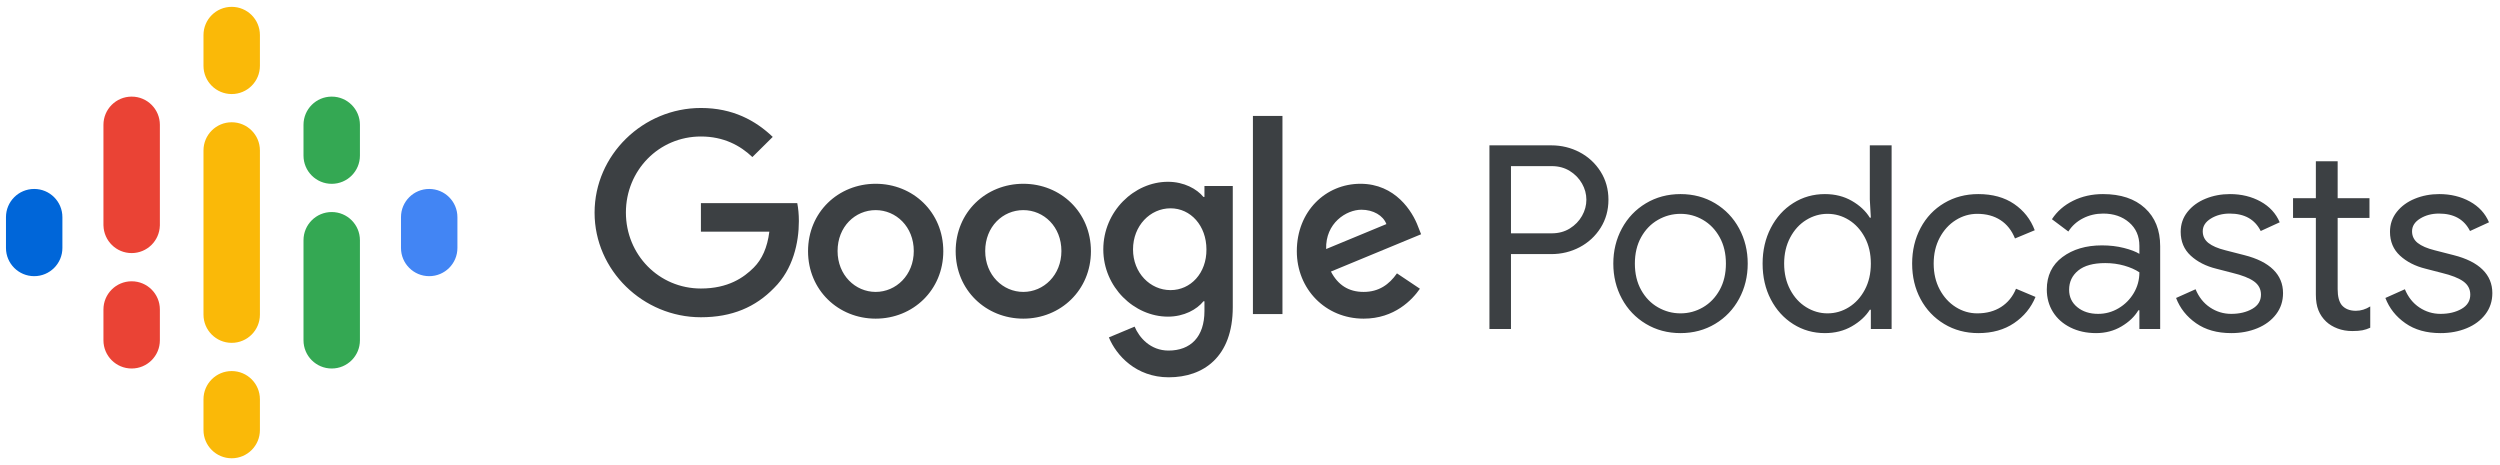 <svg width="172" height="32" viewBox="0 0 172 32" fill="none" xmlns="http://www.w3.org/2000/svg">
<path d="M22.822 14.588C21.749 14.588 20.881 15.457 20.881 16.529V23.412C20.881 24.485 21.749 25.353 22.822 25.353C23.895 25.353 24.763 24.485 24.763 23.412V16.529C24.763 15.457 23.895 14.588 22.822 14.588Z" fill="#34A853"/>
<path d="M2.352 13C1.279 13 0.411 13.868 0.411 14.941V17.059C0.411 18.132 1.279 19 2.352 19C3.425 19 4.293 18.132 4.293 17.059V14.941C4.293 13.868 3.425 13 2.352 13Z" fill="#0066D9"/>
<path d="M29.529 13C28.456 13 27.588 13.868 27.588 14.941V17.059C27.588 18.132 28.456 19 29.529 19C30.602 19 31.47 18.132 31.47 17.059V14.941C31.47 13.868 30.602 13 29.529 13Z" fill="#4285F4"/>
<path d="M9.058 19.353C7.985 19.353 7.117 20.221 7.117 21.294V23.412C7.117 24.485 7.985 25.353 9.058 25.353C10.131 25.353 10.999 24.485 10.999 23.412V21.294C10.999 20.221 10.131 19.353 9.058 19.353Z" fill="#EA4335"/>
<path d="M9.058 6.647C7.985 6.647 7.117 7.515 7.117 8.588V15.515H7.119C7.144 16.567 8.001 17.412 9.058 17.412C10.115 17.412 10.973 16.567 10.998 15.515H10.999V8.588C10.999 7.515 10.131 6.647 9.058 6.647Z" fill="#EA4335"/>
<path d="M22.822 6.647C21.749 6.647 20.881 7.515 20.881 8.588V10.706C20.881 11.779 21.749 12.647 22.822 12.647C23.895 12.647 24.763 11.779 24.763 10.706V8.588C24.763 7.515 23.895 6.647 22.822 6.647Z" fill="#34A853"/>
<path d="M15.941 0.471C14.868 0.471 14 1.339 14 2.412V4.529C14 5.602 14.868 6.471 15.941 6.471C17.014 6.471 17.882 5.602 17.882 4.529V2.412C17.882 1.339 17.014 0.471 15.941 0.471Z" fill="#FAB908"/>
<path d="M15.941 25.529C14.868 25.529 14 26.398 14 27.471V29.588C14 30.661 14.868 31.529 15.941 31.529C17.014 31.529 17.882 30.661 17.882 29.588V27.471C17.882 26.398 17.014 25.529 15.941 25.529Z" fill="#FAB908"/>
<path d="M17.882 10.353C17.882 9.28 17.014 8.412 15.941 8.412C14.868 8.412 14 9.28 14 10.353V15.059V16.942V21.647C14 22.72 14.868 23.588 15.941 23.588C17.014 23.588 17.882 22.72 17.882 21.647V16.941V15.059V10.353Z" fill="#FAB908"/>
<path d="M103.955 22.635V17.482H106.726C107.431 17.482 108.084 17.323 108.684 17.006C109.284 16.688 109.764 16.244 110.123 15.674C110.481 15.103 110.661 14.459 110.661 13.741C110.661 13.024 110.481 12.379 110.123 11.809C109.764 11.238 109.284 10.794 108.684 10.476C108.084 10.159 107.431 10 106.726 10H102.473V22.635H103.955ZM106.761 16.053H103.955V11.429H106.761C107.231 11.429 107.646 11.541 108.005 11.765C108.364 11.988 108.643 12.277 108.843 12.629C109.043 12.982 109.143 13.353 109.143 13.741C109.143 14.129 109.043 14.5 108.843 14.853C108.643 15.206 108.364 15.494 108.005 15.718C107.646 15.941 107.231 16.053 106.761 16.053ZM115.62 22.918C116.502 22.918 117.296 22.706 118.002 22.282C118.708 21.859 119.258 21.282 119.652 20.553C120.046 19.823 120.243 19.018 120.243 18.135C120.243 17.253 120.046 16.447 119.652 15.718C119.258 14.988 118.708 14.412 118.002 13.988C117.296 13.565 116.502 13.353 115.62 13.353C114.737 13.353 113.943 13.565 113.237 13.988C112.531 14.412 111.981 14.988 111.587 15.718C111.193 16.447 110.996 17.253 110.996 18.135C110.996 19.018 111.193 19.823 111.587 20.553C111.981 21.282 112.531 21.859 113.237 22.282C113.943 22.706 114.737 22.918 115.62 22.918ZM115.62 21.559C115.067 21.559 114.549 21.421 114.067 21.144C113.584 20.868 113.199 20.471 112.911 19.953C112.623 19.435 112.479 18.829 112.479 18.135C112.479 17.441 112.623 16.835 112.911 16.318C113.199 15.8 113.584 15.403 114.067 15.127C114.549 14.85 115.067 14.712 115.62 14.712C116.173 14.712 116.687 14.85 117.164 15.127C117.64 15.403 118.023 15.8 118.311 16.318C118.599 16.835 118.743 17.441 118.743 18.135C118.743 18.829 118.599 19.435 118.311 19.953C118.023 20.471 117.64 20.868 117.164 21.144C116.687 21.421 116.173 21.559 115.62 21.559ZM125.555 22.918C126.249 22.918 126.867 22.762 127.408 22.45C127.949 22.138 128.361 21.759 128.643 21.312H128.714V22.635H130.143V10H128.643V13.723L128.714 14.976H128.643C128.361 14.518 127.949 14.132 127.408 13.821C126.867 13.509 126.249 13.353 125.555 13.353C124.755 13.353 124.029 13.559 123.376 13.971C122.723 14.382 122.208 14.953 121.831 15.682C121.455 16.412 121.267 17.229 121.267 18.135C121.267 19.053 121.455 19.873 121.831 20.597C122.208 21.321 122.723 21.888 123.376 22.3C124.029 22.712 124.755 22.918 125.555 22.918ZM125.731 21.559C125.214 21.559 124.726 21.418 124.267 21.135C123.808 20.853 123.44 20.45 123.164 19.927C122.887 19.403 122.749 18.806 122.749 18.135C122.749 17.465 122.887 16.868 123.164 16.344C123.44 15.821 123.808 15.418 124.267 15.135C124.726 14.853 125.214 14.712 125.731 14.712C126.261 14.712 126.752 14.853 127.205 15.135C127.658 15.418 128.023 15.818 128.299 16.335C128.576 16.853 128.714 17.453 128.714 18.135C128.714 18.818 128.576 19.418 128.299 19.935C128.023 20.453 127.658 20.853 127.205 21.135C126.752 21.418 126.261 21.559 125.731 21.559ZM136.108 22.918C137.073 22.918 137.893 22.688 138.57 22.229C139.246 21.771 139.737 21.171 140.043 20.429L138.702 19.865C138.479 20.406 138.137 20.823 137.679 21.118C137.22 21.412 136.673 21.559 136.037 21.559C135.508 21.559 135.014 21.415 134.555 21.127C134.096 20.838 133.729 20.435 133.452 19.918C133.176 19.4 133.037 18.806 133.037 18.135C133.037 17.465 133.176 16.871 133.452 16.353C133.729 15.835 134.096 15.432 134.555 15.144C135.014 14.856 135.508 14.712 136.037 14.712C136.661 14.712 137.193 14.856 137.634 15.144C138.076 15.432 138.408 15.853 138.631 16.406L139.99 15.841C139.708 15.088 139.234 14.485 138.57 14.032C137.905 13.579 137.084 13.353 136.108 13.353C135.237 13.353 134.455 13.559 133.761 13.971C133.067 14.382 132.526 14.953 132.137 15.682C131.749 16.412 131.555 17.229 131.555 18.135C131.555 19.041 131.749 19.856 132.137 20.579C132.526 21.303 133.067 21.873 133.761 22.291C134.455 22.709 135.237 22.918 136.108 22.918ZM144.208 22.918C144.855 22.918 145.437 22.765 145.955 22.459C146.473 22.153 146.861 21.782 147.12 21.347H147.19V22.635H148.62V16.935C148.62 15.829 148.27 14.956 147.57 14.315C146.87 13.674 145.908 13.353 144.684 13.353C143.931 13.353 143.246 13.506 142.629 13.812C142.011 14.118 141.526 14.541 141.173 15.082L142.302 15.929C142.549 15.541 142.884 15.238 143.308 15.021C143.731 14.803 144.196 14.694 144.702 14.694C145.42 14.694 146.014 14.897 146.484 15.303C146.955 15.709 147.19 16.247 147.19 16.918V17.465C146.943 17.312 146.587 17.177 146.123 17.059C145.658 16.941 145.155 16.882 144.614 16.882C143.52 16.882 142.614 17.15 141.896 17.685C141.179 18.221 140.82 18.965 140.82 19.918C140.82 20.494 140.961 21.009 141.243 21.462C141.526 21.915 141.926 22.271 142.443 22.529C142.961 22.788 143.549 22.918 144.208 22.918ZM144.349 21.594C143.773 21.594 143.296 21.441 142.92 21.135C142.543 20.829 142.355 20.429 142.355 19.935C142.355 19.394 142.564 18.953 142.981 18.612C143.399 18.271 144.02 18.1 144.843 18.1C145.302 18.1 145.737 18.159 146.149 18.276C146.561 18.394 146.908 18.547 147.19 18.735C147.19 19.253 147.061 19.729 146.802 20.165C146.543 20.6 146.196 20.947 145.761 21.206C145.326 21.465 144.855 21.594 144.349 21.594ZM153.508 22.918C154.167 22.918 154.767 22.806 155.308 22.582C155.849 22.359 156.279 22.038 156.596 21.621C156.914 21.203 157.073 20.718 157.073 20.165C157.073 19.529 156.849 18.991 156.402 18.55C155.955 18.109 155.29 17.776 154.408 17.553L153.102 17.218C152.584 17.088 152.196 16.921 151.937 16.715C151.679 16.509 151.549 16.241 151.549 15.912C151.549 15.559 151.734 15.268 152.105 15.038C152.476 14.809 152.908 14.694 153.402 14.694C154.426 14.694 155.137 15.094 155.537 15.894L156.843 15.294C156.584 14.682 156.146 14.206 155.529 13.865C154.911 13.524 154.208 13.353 153.42 13.353C152.82 13.353 152.261 13.459 151.743 13.671C151.226 13.882 150.811 14.185 150.499 14.579C150.187 14.973 150.031 15.429 150.031 15.947C150.031 16.618 150.261 17.165 150.72 17.588C151.179 18.012 151.767 18.312 152.484 18.488L153.579 18.771C154.261 18.935 154.761 19.132 155.079 19.362C155.396 19.591 155.555 19.894 155.555 20.271C155.555 20.694 155.355 21.021 154.955 21.25C154.555 21.479 154.073 21.594 153.508 21.594C152.979 21.594 152.493 21.447 152.052 21.153C151.611 20.859 151.279 20.441 151.055 19.9L149.714 20.5C149.984 21.206 150.443 21.785 151.09 22.238C151.737 22.691 152.543 22.918 153.508 22.918ZM161.837 22.776C162.12 22.776 162.352 22.759 162.534 22.724C162.717 22.688 162.896 22.629 163.073 22.547V21.082C162.755 21.282 162.426 21.382 162.084 21.382C161.661 21.382 161.337 21.253 161.114 20.994C160.926 20.759 160.831 20.394 160.831 19.9V14.994H163.02V13.635H160.831V11.094H159.331V13.635H157.761V14.994H159.331V20.271C159.331 20.694 159.39 21.053 159.508 21.347C159.626 21.641 159.802 21.9 160.037 22.123C160.249 22.323 160.511 22.482 160.823 22.6C161.134 22.718 161.473 22.776 161.837 22.776ZM167.908 22.918C168.567 22.918 169.167 22.806 169.708 22.582C170.249 22.359 170.679 22.038 170.996 21.621C171.314 21.203 171.473 20.718 171.473 20.165C171.473 19.529 171.249 18.991 170.802 18.55C170.355 18.109 169.69 17.776 168.808 17.553L167.502 17.218C166.984 17.088 166.596 16.921 166.337 16.715C166.079 16.509 165.949 16.241 165.949 15.912C165.949 15.559 166.134 15.268 166.505 15.038C166.876 14.809 167.308 14.694 167.802 14.694C168.826 14.694 169.537 15.094 169.937 15.894L171.243 15.294C170.984 14.682 170.546 14.206 169.929 13.865C169.311 13.524 168.608 13.353 167.82 13.353C167.22 13.353 166.661 13.459 166.143 13.671C165.626 13.882 165.211 14.185 164.899 14.579C164.587 14.973 164.431 15.429 164.431 15.947C164.431 16.618 164.661 17.165 165.12 17.588C165.579 18.012 166.167 18.312 166.884 18.488L167.979 18.771C168.661 18.935 169.161 19.132 169.479 19.362C169.796 19.591 169.955 19.894 169.955 20.271C169.955 20.694 169.755 21.021 169.355 21.25C168.955 21.479 168.473 21.594 167.908 21.594C167.379 21.594 166.893 21.447 166.452 21.153C166.011 20.859 165.679 20.441 165.455 19.9L164.114 20.5C164.384 21.206 164.843 21.785 165.49 22.238C166.137 22.691 166.943 22.918 167.908 22.918Z" fill="#3C4043"/>
<path d="M80.354 12.507C81.466 12.507 82.344 13.001 82.797 13.55H82.866V12.795H84.815V21.127C84.815 24.558 82.797 25.958 80.409 25.958C78.158 25.958 76.799 24.448 76.291 23.213L78.062 22.472C78.378 23.227 79.147 24.119 80.395 24.119C81.919 24.119 82.866 23.172 82.866 21.401V20.729H82.797C82.344 21.291 81.466 21.785 80.354 21.785C78.035 21.785 75.907 19.754 75.907 17.16C75.907 14.538 78.035 12.507 80.354 12.507ZM60.246 12.644C62.813 12.644 64.899 14.593 64.899 17.284C64.899 19.96 62.813 21.923 60.246 21.923C57.68 21.923 55.593 19.96 55.593 17.284C55.593 14.593 57.68 12.644 60.246 12.644ZM70.403 12.644C72.97 12.644 75.056 14.593 75.056 17.284C75.056 19.96 72.97 21.923 70.403 21.923C67.837 21.923 65.75 19.96 65.75 17.284C65.75 14.593 67.837 12.644 70.403 12.644ZM93.599 12.644C96.001 12.644 97.182 14.552 97.566 15.595L97.772 16.117L91.568 18.683C92.048 19.603 92.776 20.084 93.819 20.084C94.862 20.084 95.576 19.576 96.111 18.807L97.69 19.864C97.168 20.619 95.946 21.923 93.819 21.923C91.184 21.923 89.221 19.878 89.221 17.284C89.221 14.525 91.211 12.644 93.599 12.644ZM48.223 7.429C50.419 7.429 51.984 8.293 53.164 9.419L51.764 10.805C50.927 10.009 49.788 9.391 48.223 9.391C45.327 9.391 43.062 11.725 43.062 14.621C43.062 17.517 45.327 19.85 48.223 19.85C50.103 19.85 51.174 19.095 51.86 18.409C52.423 17.846 52.794 17.036 52.931 15.938H48.223V13.976H54.852C54.921 14.332 54.962 14.744 54.962 15.211C54.962 16.693 54.564 18.519 53.26 19.809C51.984 21.127 50.364 21.827 48.223 21.827C44.242 21.827 40.907 18.601 40.907 14.634C40.907 10.654 44.242 7.429 48.223 7.429ZM88.233 7.978V21.607H86.201V7.978H88.233ZM60.246 14.456C58.833 14.456 57.625 15.595 57.625 17.27C57.625 18.93 58.846 20.084 60.246 20.084C61.646 20.084 62.868 18.93 62.868 17.27C62.868 15.595 61.646 14.456 60.246 14.456ZM70.403 14.456C68.99 14.456 67.782 15.595 67.782 17.27C67.782 18.93 69.003 20.084 70.403 20.084C71.803 20.084 73.025 18.93 73.025 17.27C73.025 15.595 71.817 14.456 70.403 14.456ZM80.533 14.332C79.133 14.332 77.952 15.527 77.952 17.16C77.952 18.78 79.133 19.96 80.533 19.96C81.919 19.96 83.017 18.793 83.003 17.16C83.003 15.527 81.919 14.332 80.533 14.332ZM93.668 14.429C92.625 14.429 91.184 15.348 91.239 17.133L95.384 15.417C95.164 14.827 94.478 14.429 93.668 14.429Z" fill="#3C4043"/>
</svg>
